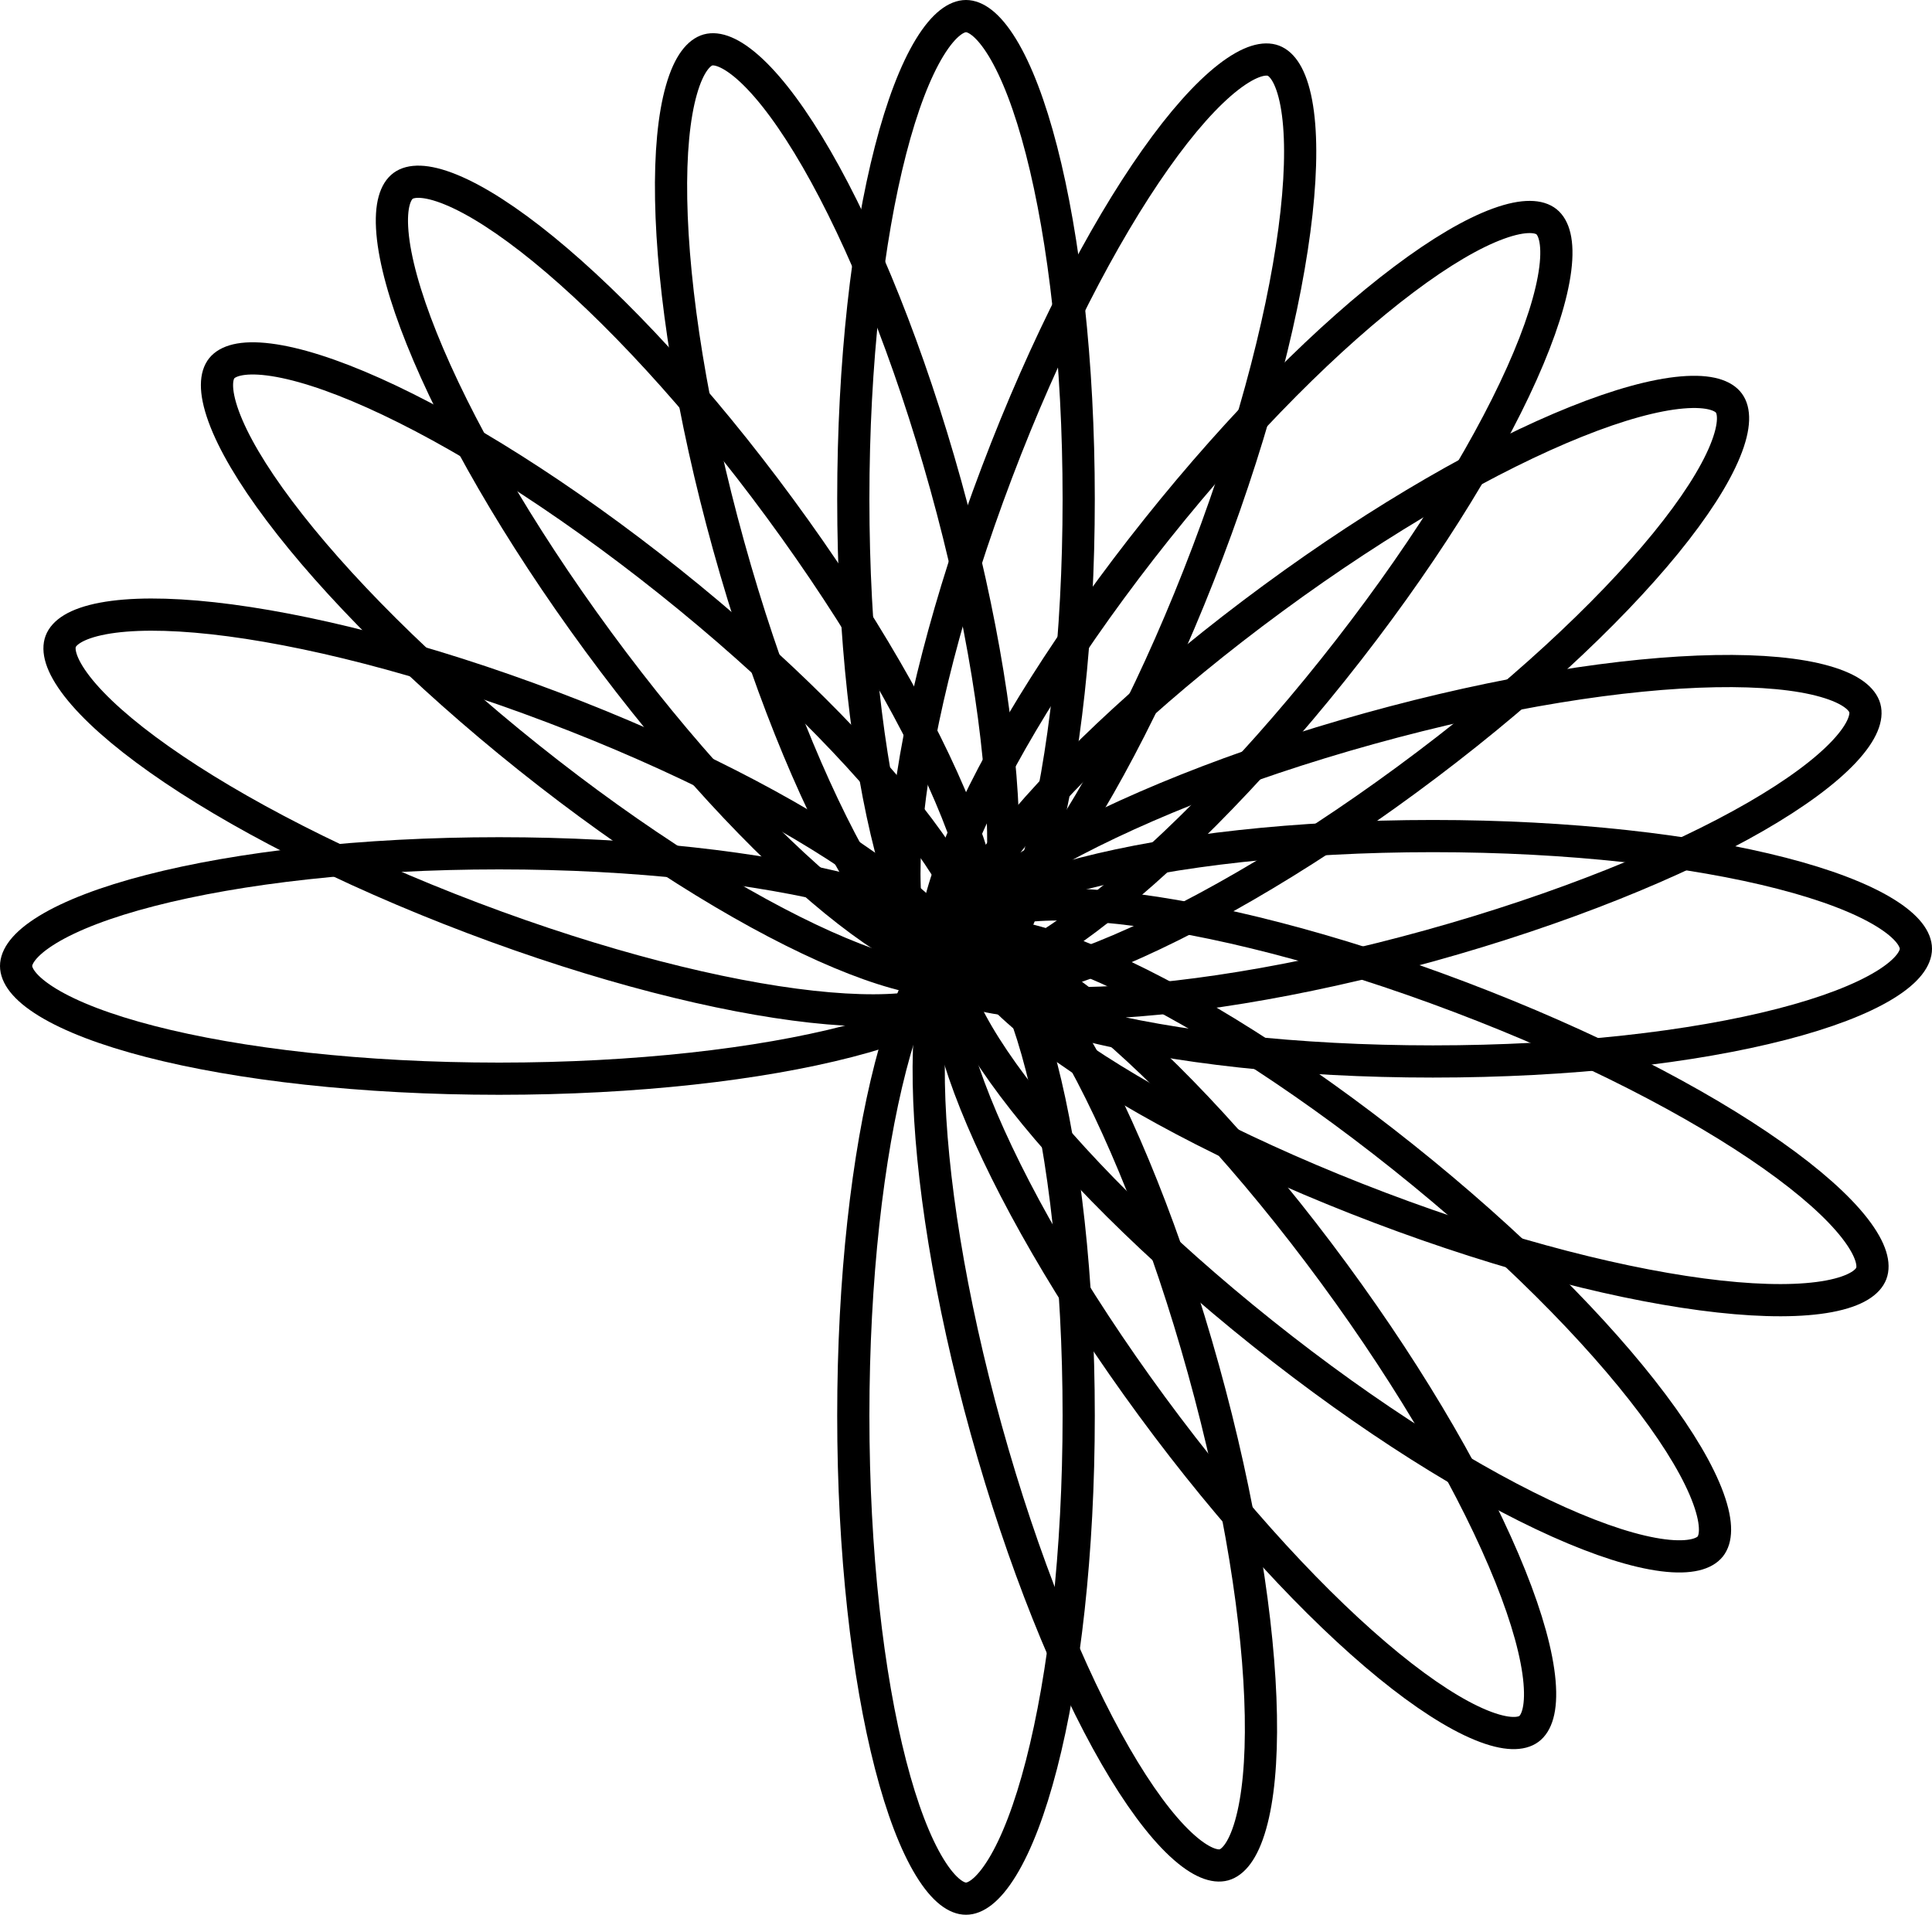 <svg width="60" height="60" viewBox="0 0 60 60" fill="none" xmlns="http://www.w3.org/2000/svg">
<path d="M30.5 30C30.5 30.274 30.275 30.67 29.521 31.13C28.797 31.572 27.716 31.988 26.335 32.344C23.582 33.055 19.751 33.5 15.5 33.5C11.249 33.5 7.418 33.055 4.665 32.344C3.284 31.988 2.203 31.572 1.478 31.13C0.725 30.67 0.5 30.274 0.5 30C0.5 29.726 0.725 29.33 1.478 28.87C2.203 28.428 3.284 28.012 4.665 27.656C7.418 26.945 11.249 26.5 15.5 26.5C19.751 26.5 23.582 26.945 26.335 27.656C27.716 28.012 28.797 28.428 29.521 28.87C30.275 29.33 30.5 29.726 30.5 30Z" stroke="black"/>
<path d="M29.939 30.547C29.841 30.804 29.491 31.095 28.623 31.258C27.789 31.414 26.631 31.42 25.213 31.264C22.387 30.953 18.646 30.012 14.672 28.505C10.697 26.999 7.272 25.226 4.949 23.585C3.784 22.763 2.92 21.991 2.399 21.321C1.858 20.624 1.788 20.174 1.885 19.918C1.982 19.661 2.333 19.37 3.2 19.207C4.034 19.051 5.193 19.045 6.61 19.201C9.437 19.512 13.177 20.453 17.152 21.96C21.127 23.466 24.552 25.239 26.875 26.88C28.039 27.702 28.903 28.474 29.424 29.144C29.966 29.841 30.036 30.291 29.939 30.547Z" stroke="black"/>
<path d="M30.332 30.154C30.161 30.369 29.738 30.538 28.862 30.427C28.02 30.321 26.916 29.971 25.614 29.388C23.019 28.226 19.747 26.183 16.425 23.532C13.104 20.88 10.387 18.142 8.679 15.868C7.822 14.729 7.236 13.729 6.946 12.932C6.644 12.102 6.715 11.652 6.886 11.438C7.057 11.224 7.48 11.054 8.356 11.165C9.198 11.272 10.303 11.621 11.604 12.204C14.199 13.367 17.471 15.409 20.793 18.061C24.115 20.713 26.831 23.451 28.54 25.724C29.396 26.864 29.982 27.863 30.272 28.661C30.574 29.49 30.503 29.94 30.332 30.154Z" stroke="black"/>
<path d="M30.285 29.946C30.064 30.108 29.611 30.161 28.795 29.826C28.01 29.505 27.034 28.879 25.93 27.978C23.726 26.18 21.099 23.357 18.582 19.931C16.065 16.506 14.155 13.155 13.097 10.516C12.566 9.193 12.261 8.075 12.188 7.229C12.112 6.35 12.298 5.934 12.519 5.772C12.74 5.609 13.193 5.556 14.009 5.891C14.794 6.213 15.77 6.838 16.875 7.739C19.078 9.537 21.705 12.361 24.222 15.786C26.74 19.211 28.65 22.562 29.708 25.201C30.238 26.525 30.543 27.642 30.616 28.488C30.692 29.367 30.506 29.783 30.285 29.946Z" stroke="black"/>
<path d="M30.01 30.459C29.746 30.532 29.304 30.421 28.66 29.818C28.04 29.238 27.35 28.308 26.638 27.073C25.217 24.61 23.763 21.037 22.627 16.941C21.49 12.845 20.894 9.035 20.843 6.191C20.817 4.766 20.928 3.613 21.161 2.796C21.402 1.947 21.724 1.625 21.988 1.551C22.252 1.478 22.694 1.589 23.339 2.192C23.958 2.772 24.648 3.703 25.361 4.938C26.782 7.401 28.235 10.973 29.372 15.069C30.508 19.165 31.104 22.976 31.155 25.819C31.181 27.244 31.07 28.398 30.838 29.214C30.596 30.063 30.274 30.386 30.01 30.459Z" stroke="black"/>
<path d="M30 30.5C29.726 30.5 29.33 30.275 28.87 29.521C28.428 28.797 28.012 27.716 27.656 26.335C26.945 23.582 26.5 19.751 26.5 15.5C26.5 11.249 26.945 7.418 27.656 4.665C28.012 3.284 28.428 2.203 28.87 1.478C29.33 0.725 29.726 0.5 30 0.5C30.274 0.5 30.67 0.725 31.13 1.478C31.572 2.203 31.988 3.284 32.344 4.665C33.055 7.418 33.5 11.249 33.5 15.5C33.5 19.751 33.055 23.582 32.344 26.335C31.988 27.716 31.572 28.797 31.13 29.521C30.67 30.275 30.274 30.5 30 30.5Z" stroke="black"/>
<path d="M28.918 29.939C28.661 29.841 28.37 29.491 28.207 28.623C28.051 27.789 28.045 26.631 28.201 25.213C28.512 22.387 29.453 18.646 30.96 14.672C32.466 10.697 34.239 7.272 35.88 4.949C36.702 3.784 37.474 2.92 38.144 2.399C38.841 1.858 39.291 1.788 39.547 1.885C39.804 1.982 40.095 2.333 40.258 3.2C40.414 4.034 40.42 5.193 40.264 6.61C39.953 9.437 39.012 13.177 37.505 17.152C35.999 21.127 34.226 24.552 32.586 26.875C31.763 28.039 30.991 28.903 30.321 29.424C29.624 29.966 29.174 30.036 28.918 29.939Z" stroke="black"/>
<path d="M29.311 30.332C29.096 30.161 28.927 29.738 29.038 28.862C29.144 28.02 29.494 26.916 30.077 25.614C31.239 23.019 33.282 19.747 35.934 16.425C38.585 13.104 41.323 10.387 43.597 8.679C44.736 7.822 45.736 7.236 46.533 6.946C47.363 6.644 47.813 6.715 48.027 6.886C48.241 7.057 48.411 7.48 48.3 8.356C48.193 9.198 47.844 10.303 47.261 11.604C46.098 14.199 44.056 17.471 41.404 20.793C38.752 24.115 36.014 26.831 33.741 28.54C32.601 29.396 31.602 29.982 30.804 30.272C29.975 30.574 29.525 30.503 29.311 30.332Z" stroke="black"/>
<path d="M29.519 30.285C29.357 30.064 29.304 29.611 29.639 28.795C29.961 28.01 30.586 27.034 31.487 25.93C33.285 23.726 36.108 21.099 39.534 18.582C42.959 16.065 46.31 14.155 48.949 13.097C50.273 12.566 51.39 12.261 52.236 12.188C53.115 12.112 53.531 12.298 53.693 12.519C53.856 12.74 53.909 13.193 53.574 14.009C53.252 14.794 52.627 15.77 51.726 16.875C49.928 19.078 47.104 21.705 43.679 24.222C40.254 26.74 36.903 28.65 34.264 29.708C32.94 30.238 31.823 30.543 30.977 30.616C30.098 30.692 29.682 30.506 29.519 30.285Z" stroke="black"/>
<path d="M29.006 30.01C28.933 29.746 29.044 29.304 29.647 28.66C30.227 28.04 31.157 27.35 32.392 26.638C34.856 25.217 38.428 23.763 42.524 22.627C46.62 21.49 50.43 20.894 53.274 20.843C54.699 20.817 55.852 20.928 56.669 21.161C57.517 21.402 57.84 21.724 57.914 21.988C57.987 22.252 57.876 22.694 57.273 23.339C56.693 23.958 55.762 24.648 54.527 25.361C52.064 26.782 48.492 28.235 44.396 29.372C40.3 30.508 36.489 31.104 33.646 31.155C32.221 31.181 31.067 31.07 30.251 30.838C29.402 30.596 29.079 30.274 29.006 30.01Z" stroke="black"/>
<path d="M29.5 29.465C29.5 29.191 29.725 28.795 30.479 28.335C31.203 27.893 32.284 27.477 33.665 27.121C36.418 26.41 40.249 25.965 44.5 25.965C48.751 25.965 52.582 26.41 55.335 27.121C56.716 27.477 57.797 27.893 58.522 28.335C59.275 28.795 59.5 29.191 59.5 29.465C59.5 29.739 59.275 30.136 58.522 30.595C57.797 31.037 56.716 31.453 55.335 31.809C52.582 32.52 48.751 32.965 44.5 32.965C40.249 32.965 36.418 32.52 33.665 31.809C32.284 31.453 31.203 31.037 30.479 30.595C29.725 30.135 29.5 29.739 29.5 29.465Z" stroke="black"/>
<path d="M30.061 28.918C30.159 28.661 30.509 28.37 31.377 28.207C32.211 28.051 33.37 28.045 34.787 28.201C37.613 28.512 41.353 29.453 45.328 30.96C49.303 32.466 52.728 34.239 55.051 35.88C56.216 36.702 57.08 37.474 57.601 38.144C58.142 38.841 58.212 39.291 58.115 39.547C58.018 39.804 57.667 40.095 56.8 40.258C55.966 40.414 54.807 40.42 53.39 40.264C50.563 39.953 46.823 39.012 42.848 37.505C38.873 35.999 35.449 34.226 33.125 32.586C31.961 31.763 31.097 30.991 30.576 30.321C30.034 29.624 29.964 29.174 30.061 28.918Z" stroke="black"/>
<path d="M29.668 29.311C29.839 29.096 30.262 28.927 31.138 29.038C31.98 29.144 33.084 29.494 34.386 30.077C36.981 31.239 40.253 33.282 43.575 35.934C46.897 38.585 49.613 41.323 51.321 43.597C52.178 44.736 52.764 45.736 53.054 46.533C53.356 47.363 53.285 47.813 53.114 48.027C52.943 48.241 52.52 48.411 51.644 48.3C50.802 48.193 49.697 47.844 48.396 47.261C45.801 46.098 42.529 44.056 39.207 41.404C35.885 38.752 33.169 36.014 31.46 33.741C30.604 32.601 30.018 31.602 29.728 30.804C29.426 29.975 29.497 29.525 29.668 29.311Z" stroke="black"/>
<path d="M29.715 29.519C29.936 29.357 30.389 29.304 31.205 29.639C31.99 29.961 32.966 30.586 34.07 31.487C36.274 33.285 38.901 36.108 41.418 39.534C43.935 42.959 45.845 46.31 46.903 48.949C47.434 50.273 47.739 51.39 47.812 52.236C47.888 53.115 47.702 53.531 47.481 53.693C47.26 53.856 46.807 53.909 45.991 53.574C45.206 53.252 44.23 52.627 43.125 51.726C40.922 49.928 38.295 47.104 35.778 43.679C33.26 40.254 31.35 36.903 30.292 34.264C29.762 32.94 29.457 31.823 29.384 30.977C29.308 30.098 29.494 29.682 29.715 29.519Z" stroke="black"/>
<path d="M29.99 29.006C30.254 28.933 30.696 29.044 31.34 29.647C31.96 30.227 32.65 31.157 33.362 32.392C34.783 34.856 36.237 38.428 37.373 42.524C38.51 46.62 39.106 50.43 39.157 53.274C39.183 54.699 39.072 55.852 38.839 56.669C38.598 57.517 38.276 57.84 38.012 57.914C37.748 57.987 37.306 57.876 36.661 57.273C36.042 56.693 35.352 55.762 34.639 54.527C33.218 52.064 31.765 48.492 30.628 44.396C29.492 40.3 28.896 36.489 28.845 33.646C28.819 32.221 28.93 31.067 29.162 30.251C29.404 29.402 29.726 29.079 29.99 29.006Z" stroke="black"/>
<path d="M30 28.965C30.274 28.965 30.67 29.19 31.13 29.944C31.572 30.668 31.988 31.749 32.344 33.13C33.055 35.883 33.5 39.714 33.5 43.965C33.5 48.216 33.055 52.047 32.344 54.8C31.988 56.181 31.572 57.262 31.13 57.986C30.67 58.74 30.274 58.965 30 58.965C29.726 58.965 29.33 58.74 28.87 57.986C28.428 57.262 28.012 56.181 27.656 54.8C26.945 52.047 26.5 48.216 26.5 43.965C26.5 39.714 26.945 35.883 27.656 33.13C28.012 31.749 28.428 30.668 28.87 29.944C29.33 29.19 29.726 28.965 30 28.965Z" stroke="black"/>
</svg>
